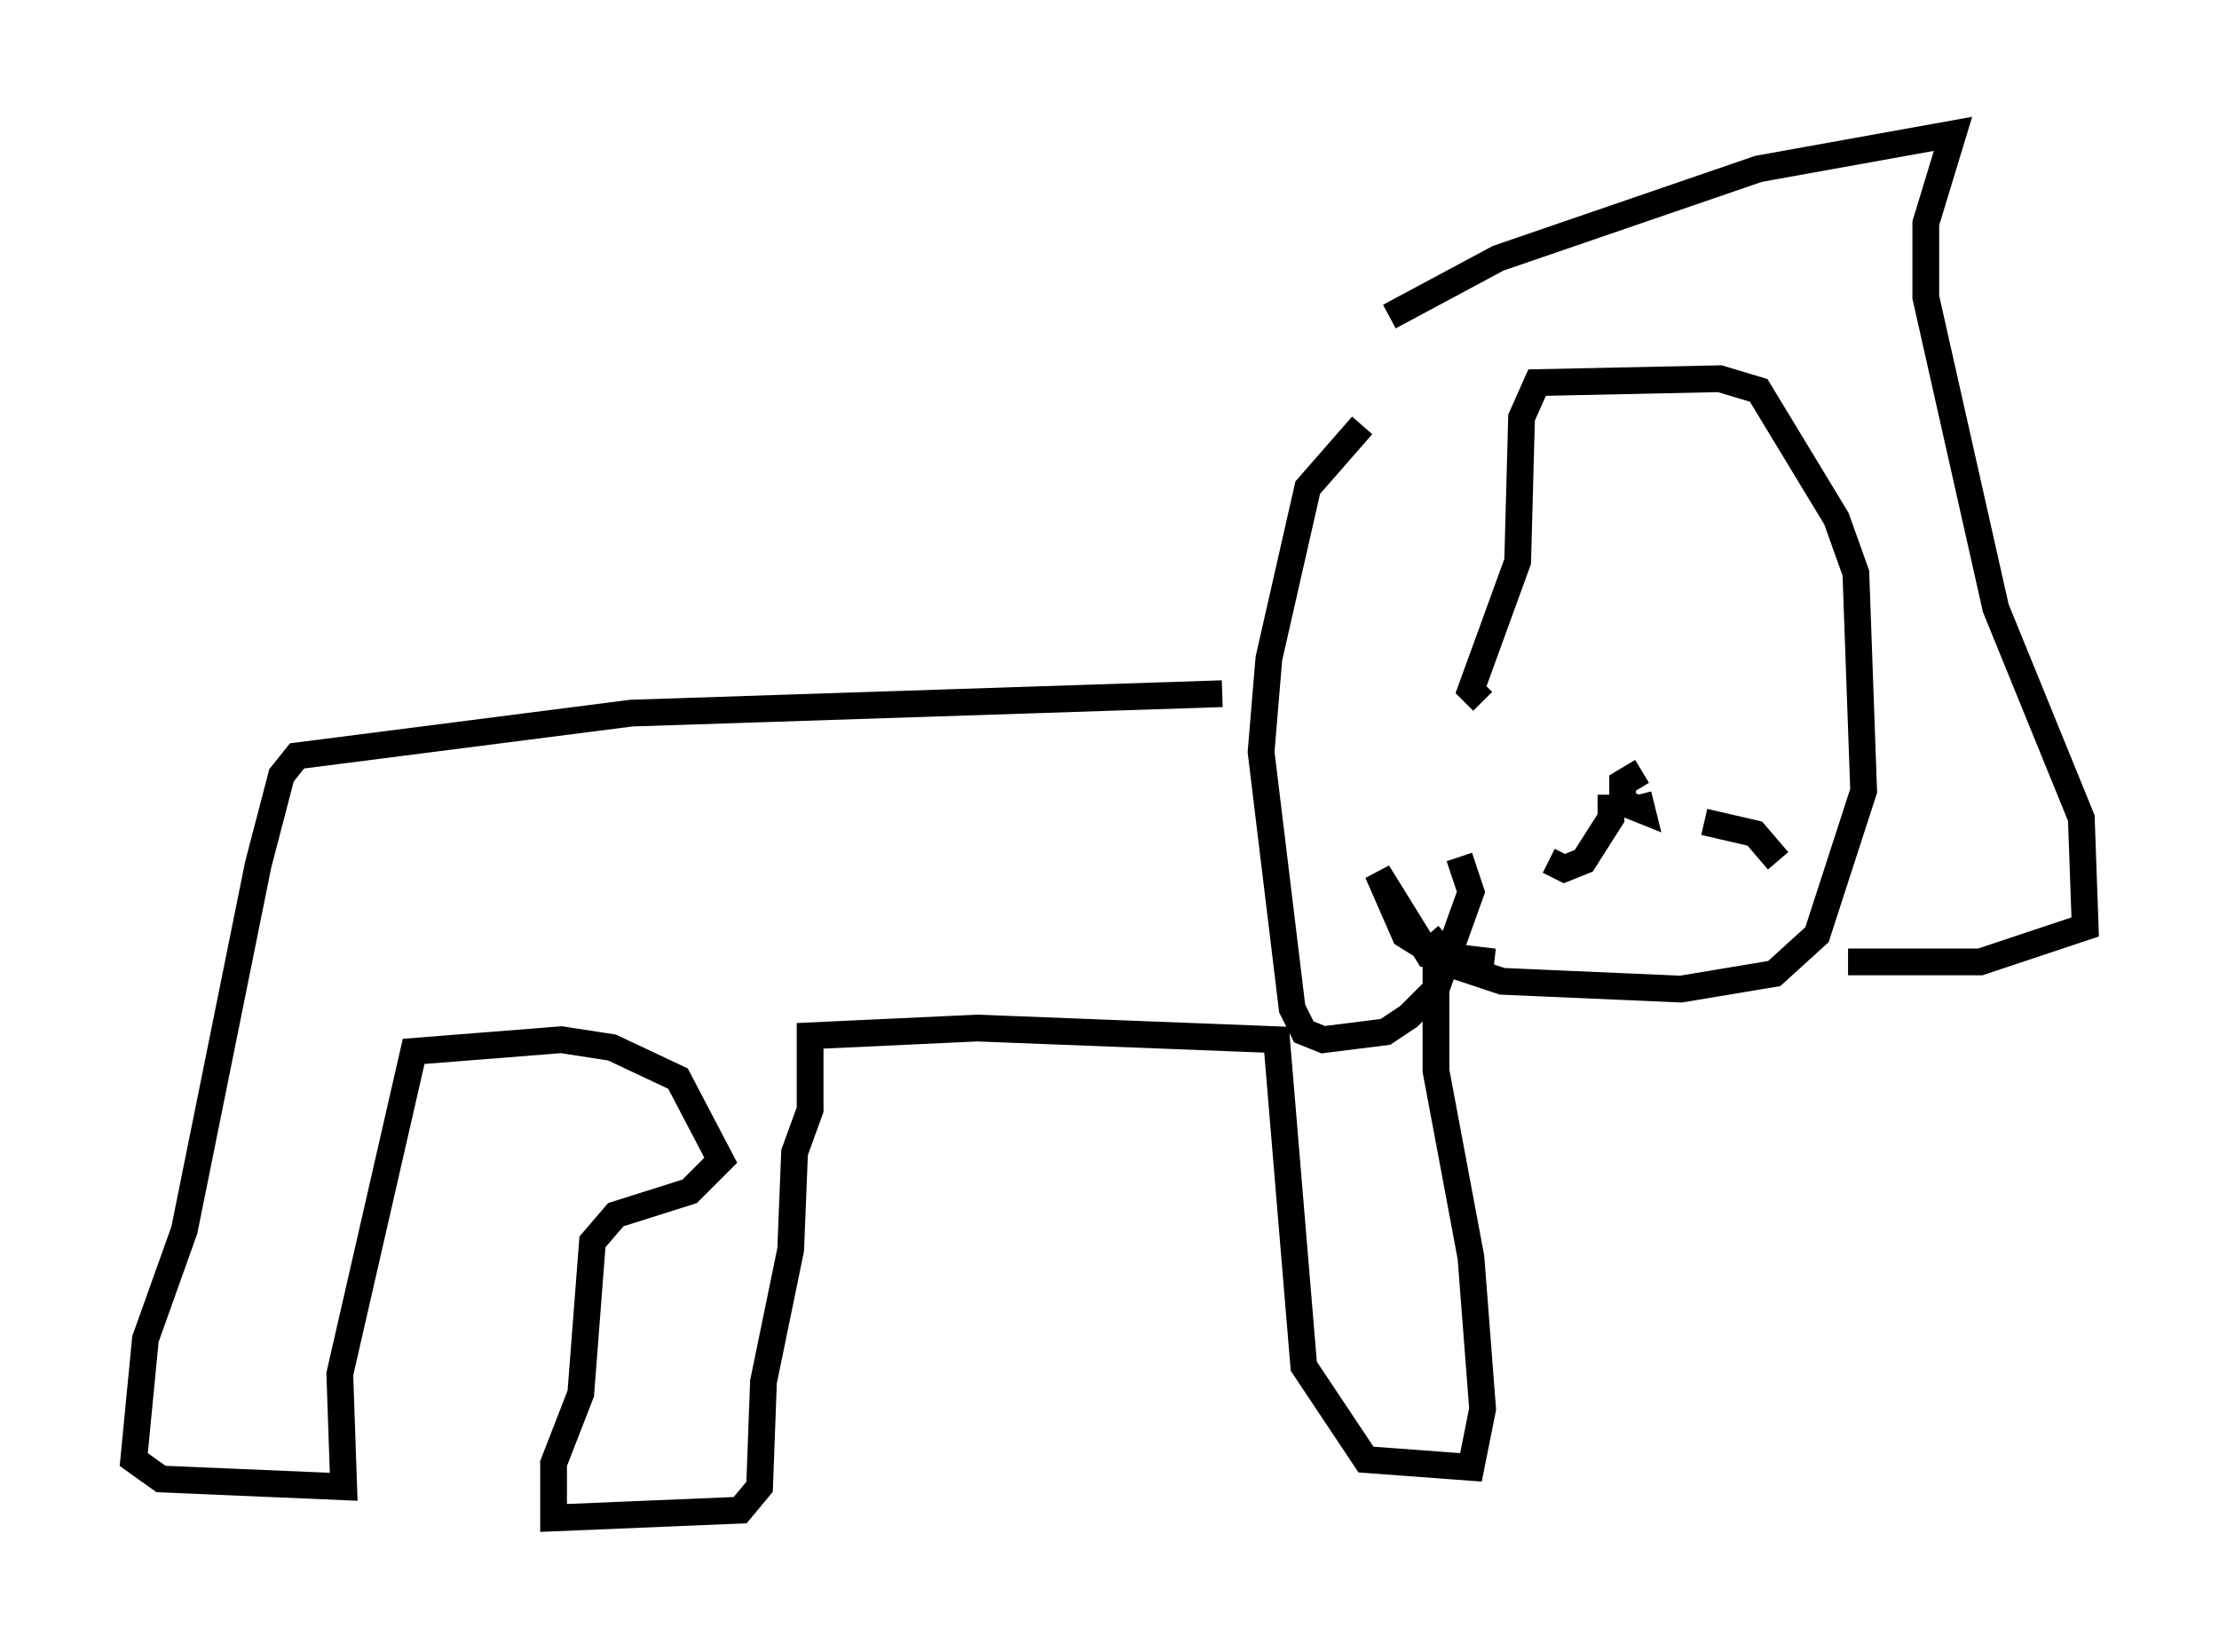 <?xml version="1.0" encoding="utf-8" ?>
<svg baseProfile="full" height="61.709" version="1.1" width="82.916" xmlns="http://www.w3.org/2000/svg" xmlns:ev="http://www.w3.org/2001/xml-events" xmlns:xlink="http://www.w3.org/1999/xlink"><defs /><rect fill="white" height="61.709" width="82.916" x="0" y="0" /><path d="M54.095, 27.804 m-0.726, 7.117 l1.017, 1.162 1.743, 0.581 l6.682, 0.291 3.486, -0.581 l1.598, -1.453 1.743, -5.374 l-0.291, -8.134 -0.726, -2.034 l-2.905, -4.793 -1.453, -0.436 l-6.827, 0.145 -0.581, 1.307 l-0.145, 5.374 -1.743, 4.793 l0.436, 0.436 m5.955, 2.615 l-0.726, 0.436 0.0, 0.726 l0.726, 0.291 -0.145, -0.581 m-1.017, 0.0 l0.0, 0.872 -1.017, 1.598 l-0.726, 0.291 -0.581, -0.291 m5.81, -1.453 l1.888, 0.436 0.872, 1.017 m-15.542, -16.268 l-2.034, 2.324 -1.453, 6.391 l-0.291, 3.486 1.162, 9.587 l0.436, 0.872 0.726, 0.291 l2.324, -0.291 0.872, -0.581 l1.017, -1.017 1.307, -3.631 l-0.436, -1.307 m-2.615, -20.19 l4.067, -2.179 9.732, -3.341 l7.263, -1.307 -1.017, 3.341 l0.0, 2.76 2.615, 11.62 l3.196, 7.844 0.145, 4.067 l-3.922, 1.307 -4.939, 0.0 m-23.385, -10.022 l-22.078, 0.726 -12.492, 1.598 l-0.581, 0.726 -0.872, 3.341 l-2.76, 13.654 -1.453, 4.067 l-0.436, 4.503 1.017, 0.726 l6.827, 0.291 -0.145, -4.212 l2.76, -12.056 5.52, -0.436 l1.888, 0.291 2.469, 1.162 l1.598, 3.05 -1.162, 1.162 l-2.76, 0.872 -0.872, 1.017 l-0.436, 5.665 -1.017, 2.615 l0.0, 2.034 6.972, -0.291 l0.726, -0.872 0.145, -3.922 l1.017, -4.939 0.145, -3.631 l0.581, -1.598 0.0, -2.76 l6.246, -0.291 11.184, 0.436 l1.017, 12.201 2.324, 3.486 l3.922, 0.291 0.436, -2.179 l-0.436, -5.665 -1.307, -6.972 l0.0, -4.358 -1.162, -0.726 l-1.017, -2.324 1.888, 3.05 l2.469, 0.291 " fill="none" stroke="black" stroke-width="1" /></svg>